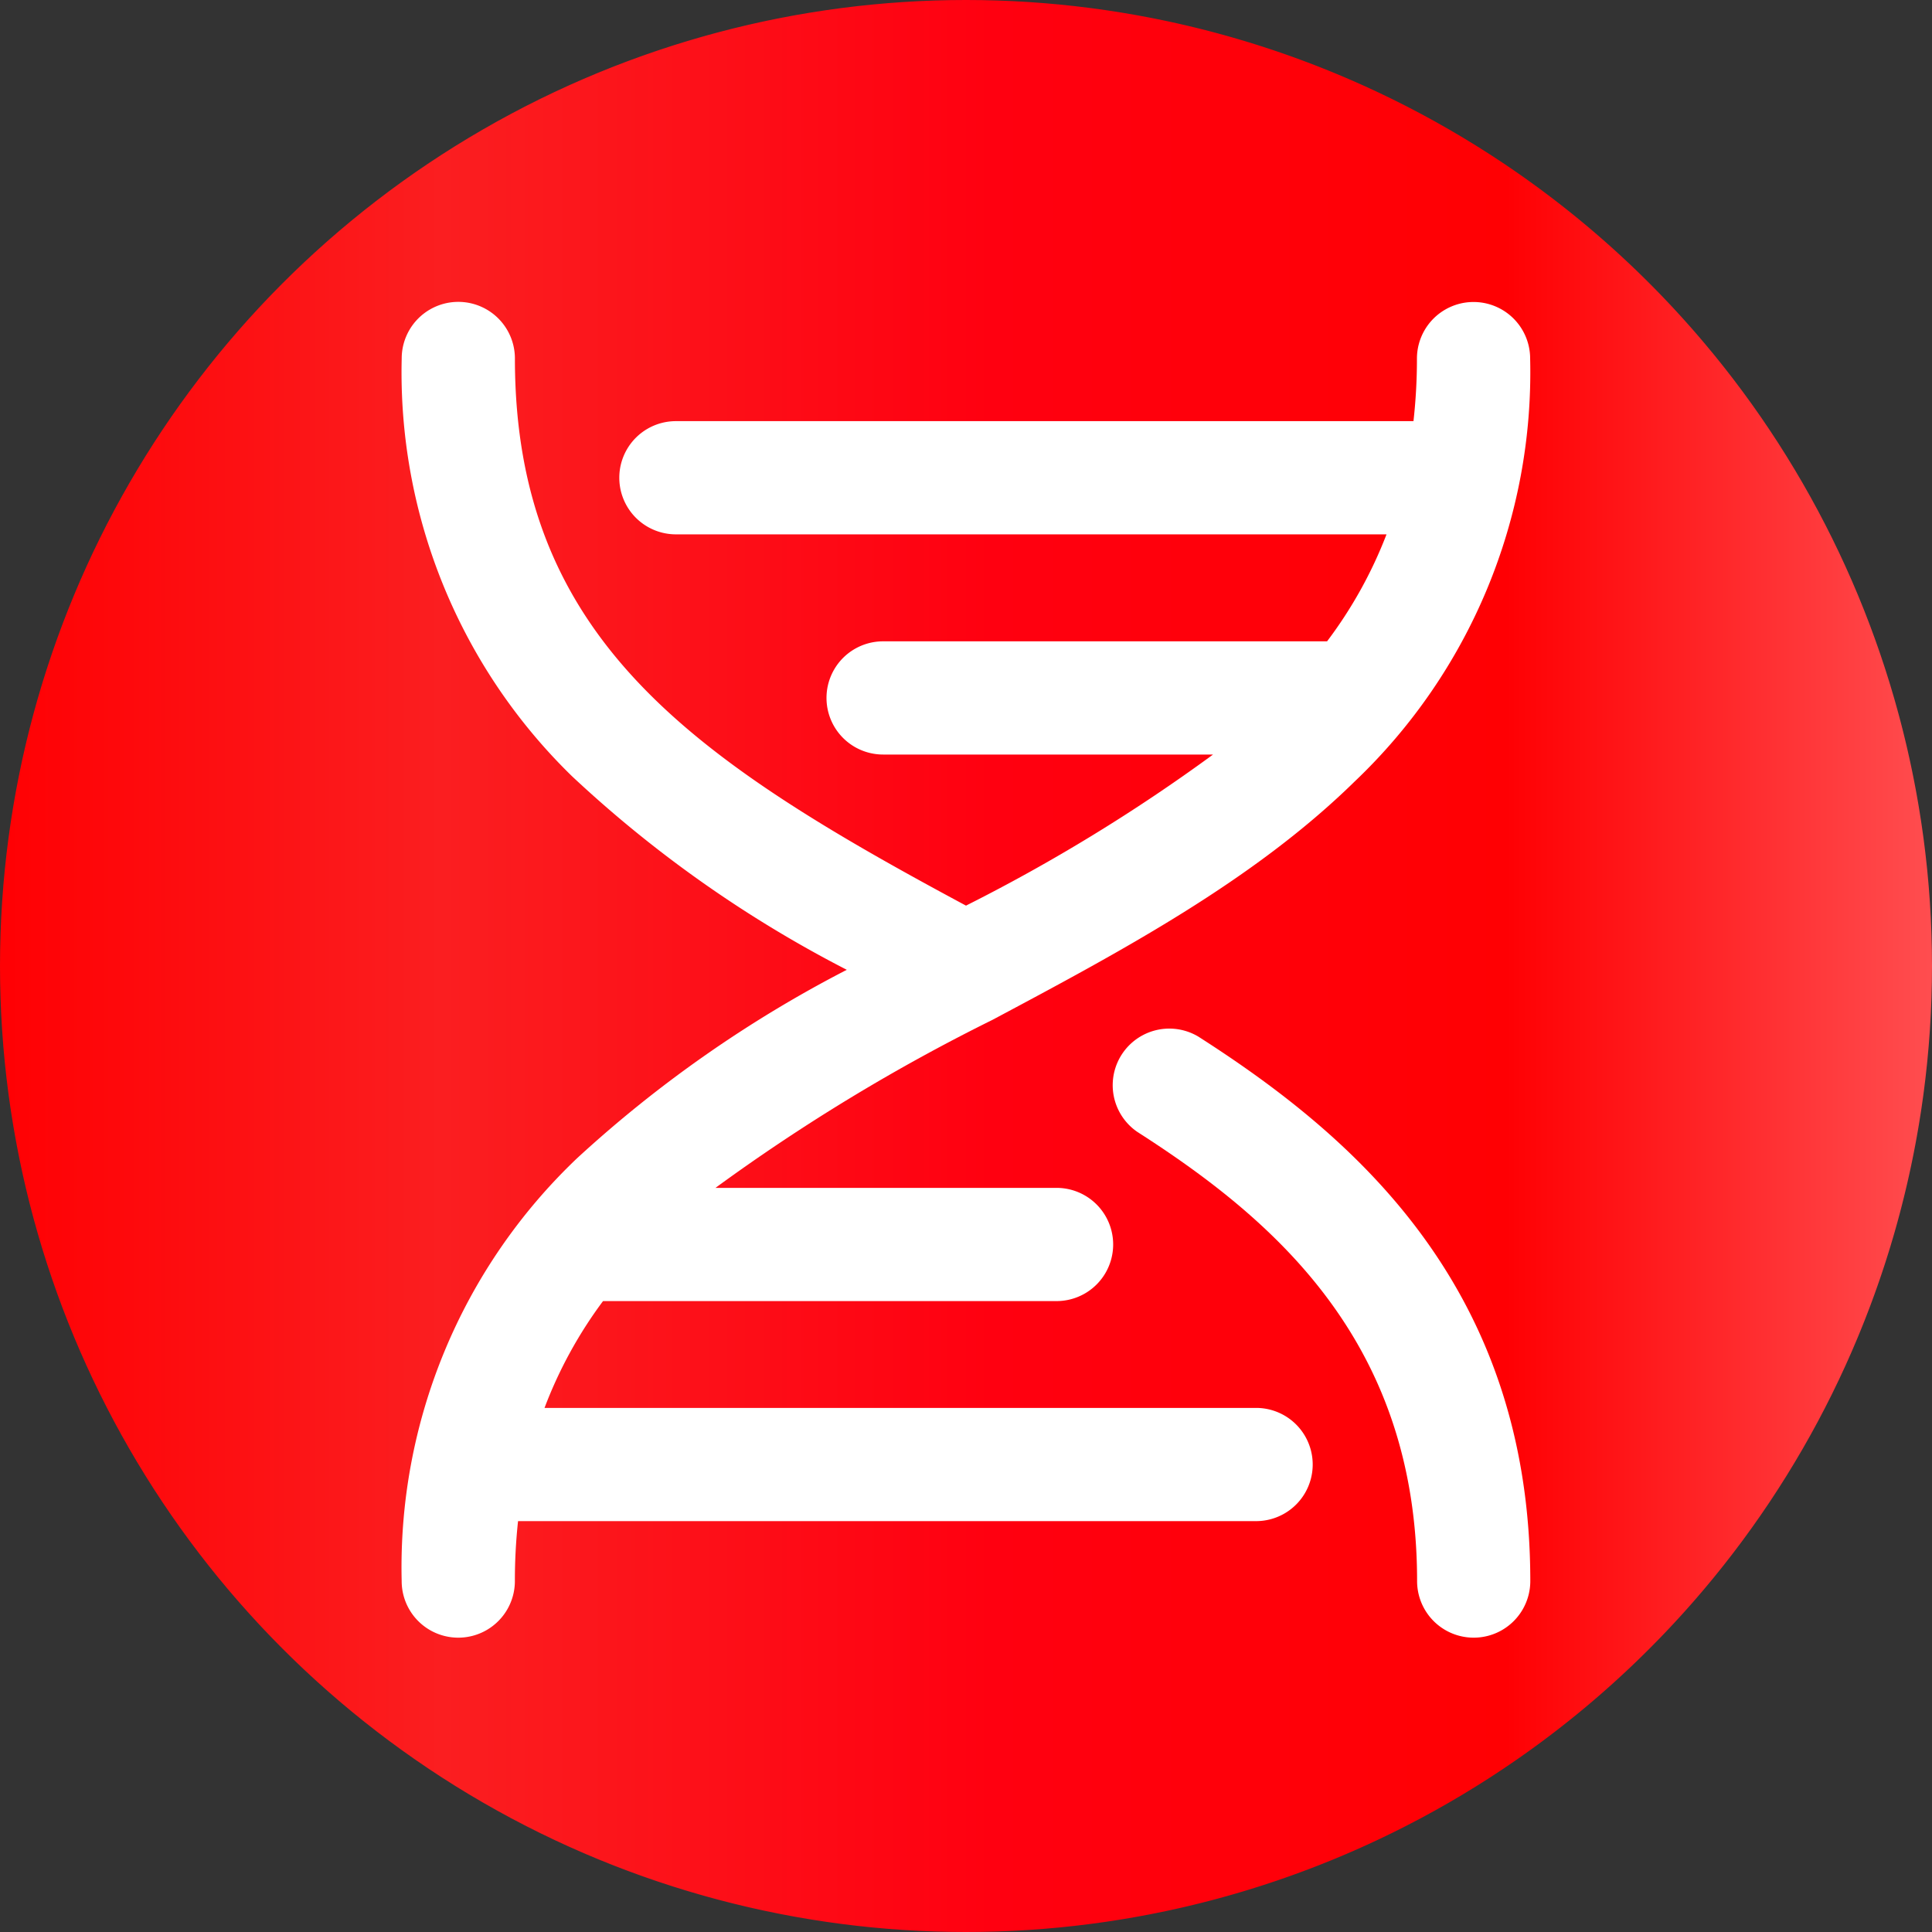 <svg xmlns="http://www.w3.org/2000/svg" xmlns:xlink="http://www.w3.org/1999/xlink" width="64" height="64" viewBox="0 0 64 64">
  <rect x="0" y="0" width="64" height="64" fill="#333333" stroke="none"/>
  <defs>
    <style>
      .cls-1 {
        fill: #fff;
      }

      .cls-2 {
        clip-path: url(#clip-path);
      }

      .cls-3 {
        fill: url(#linear-gradient);
      }
    </style>
    <clipPath id="clip-path">
      <circle id="Ellipse_1806" data-name="Ellipse 1806" class="cls-1" cx="32" cy="32" r="32" transform="translate(-22411 -24761)"/>
    </clipPath>
    <linearGradient id="linear-gradient" y1="-28.715" x2="1" y2="-28.715" gradientUnits="objectBoundingBox">
      <stop offset="0" stop-color="#ff0003"/>
      <stop offset="0.231" stop-color="#fb1e20"/>
      <stop offset="0.514" stop-color="#ff0010"/>
      <stop offset="0.777" stop-color="#ff0003"/>
      <stop offset="1" stop-color="#ff4f51"/>
    </linearGradient>
  </defs>
  <g id="Mask_Group_485" data-name="Mask Group 485" class="cls-2" transform="translate(22411 24761)">
    <g id="DNA_Logo" data-name="DNA Logo" transform="translate(-22411 -24761)">
      <path id="Path_29602" data-name="Path 29602" class="cls-3" d="M64,32A32,32,0,1,1,32,0,32,32,0,0,1,64,32Zm0,0"/>
      <g id="Group_13055" data-name="Group 13055">
        <path id="Path_29603" data-name="Path 29603" class="cls-1" d="M39.7,34.341A1.875,1.875,0,0,0,37.682,37.5c4.58,2.933,9.261,6.993,9.261,14.875a1.875,1.875,0,0,0,3.75,0C50.693,42.628,44.82,37.618,39.7,34.341Zm0,0"/>
        <path id="Path_29604" data-name="Path 29604" class="cls-1" d="M41.61,46.639H18.038A14.5,14.5,0,0,1,19.976,43.1H35a1.875,1.875,0,0,0,0-3.75h-11.3a62.583,62.583,0,0,1,9.177-5.566c4.251-2.266,8.646-4.61,11.993-7.891a18.7,18.7,0,0,0,5.818-14.014,1.875,1.875,0,0,0-3.75,0,18.44,18.44,0,0,1-.115,2.072H22.39a1.875,1.875,0,0,0,0,3.75H45.93a14.538,14.538,0,0,1-1.969,3.544H29.254a1.875,1.875,0,0,0,0,3.75h10.93A57.752,57.752,0,0,1,32,30c-9.045-4.851-14.943-8.833-14.943-18.125a1.875,1.875,0,0,0-3.75,0,18.673,18.673,0,0,0,5.644,13.841,40.159,40.159,0,0,0,9.1,6.41,40.808,40.808,0,0,0-8.927,6.235,18.7,18.7,0,0,0-5.818,14.014,1.875,1.875,0,0,0,3.75,0,18.427,18.427,0,0,1,.105-1.986H41.61a1.875,1.875,0,0,0,0-3.75Zm0,0"/>
      </g>
    </g>
  </g>
</svg>
